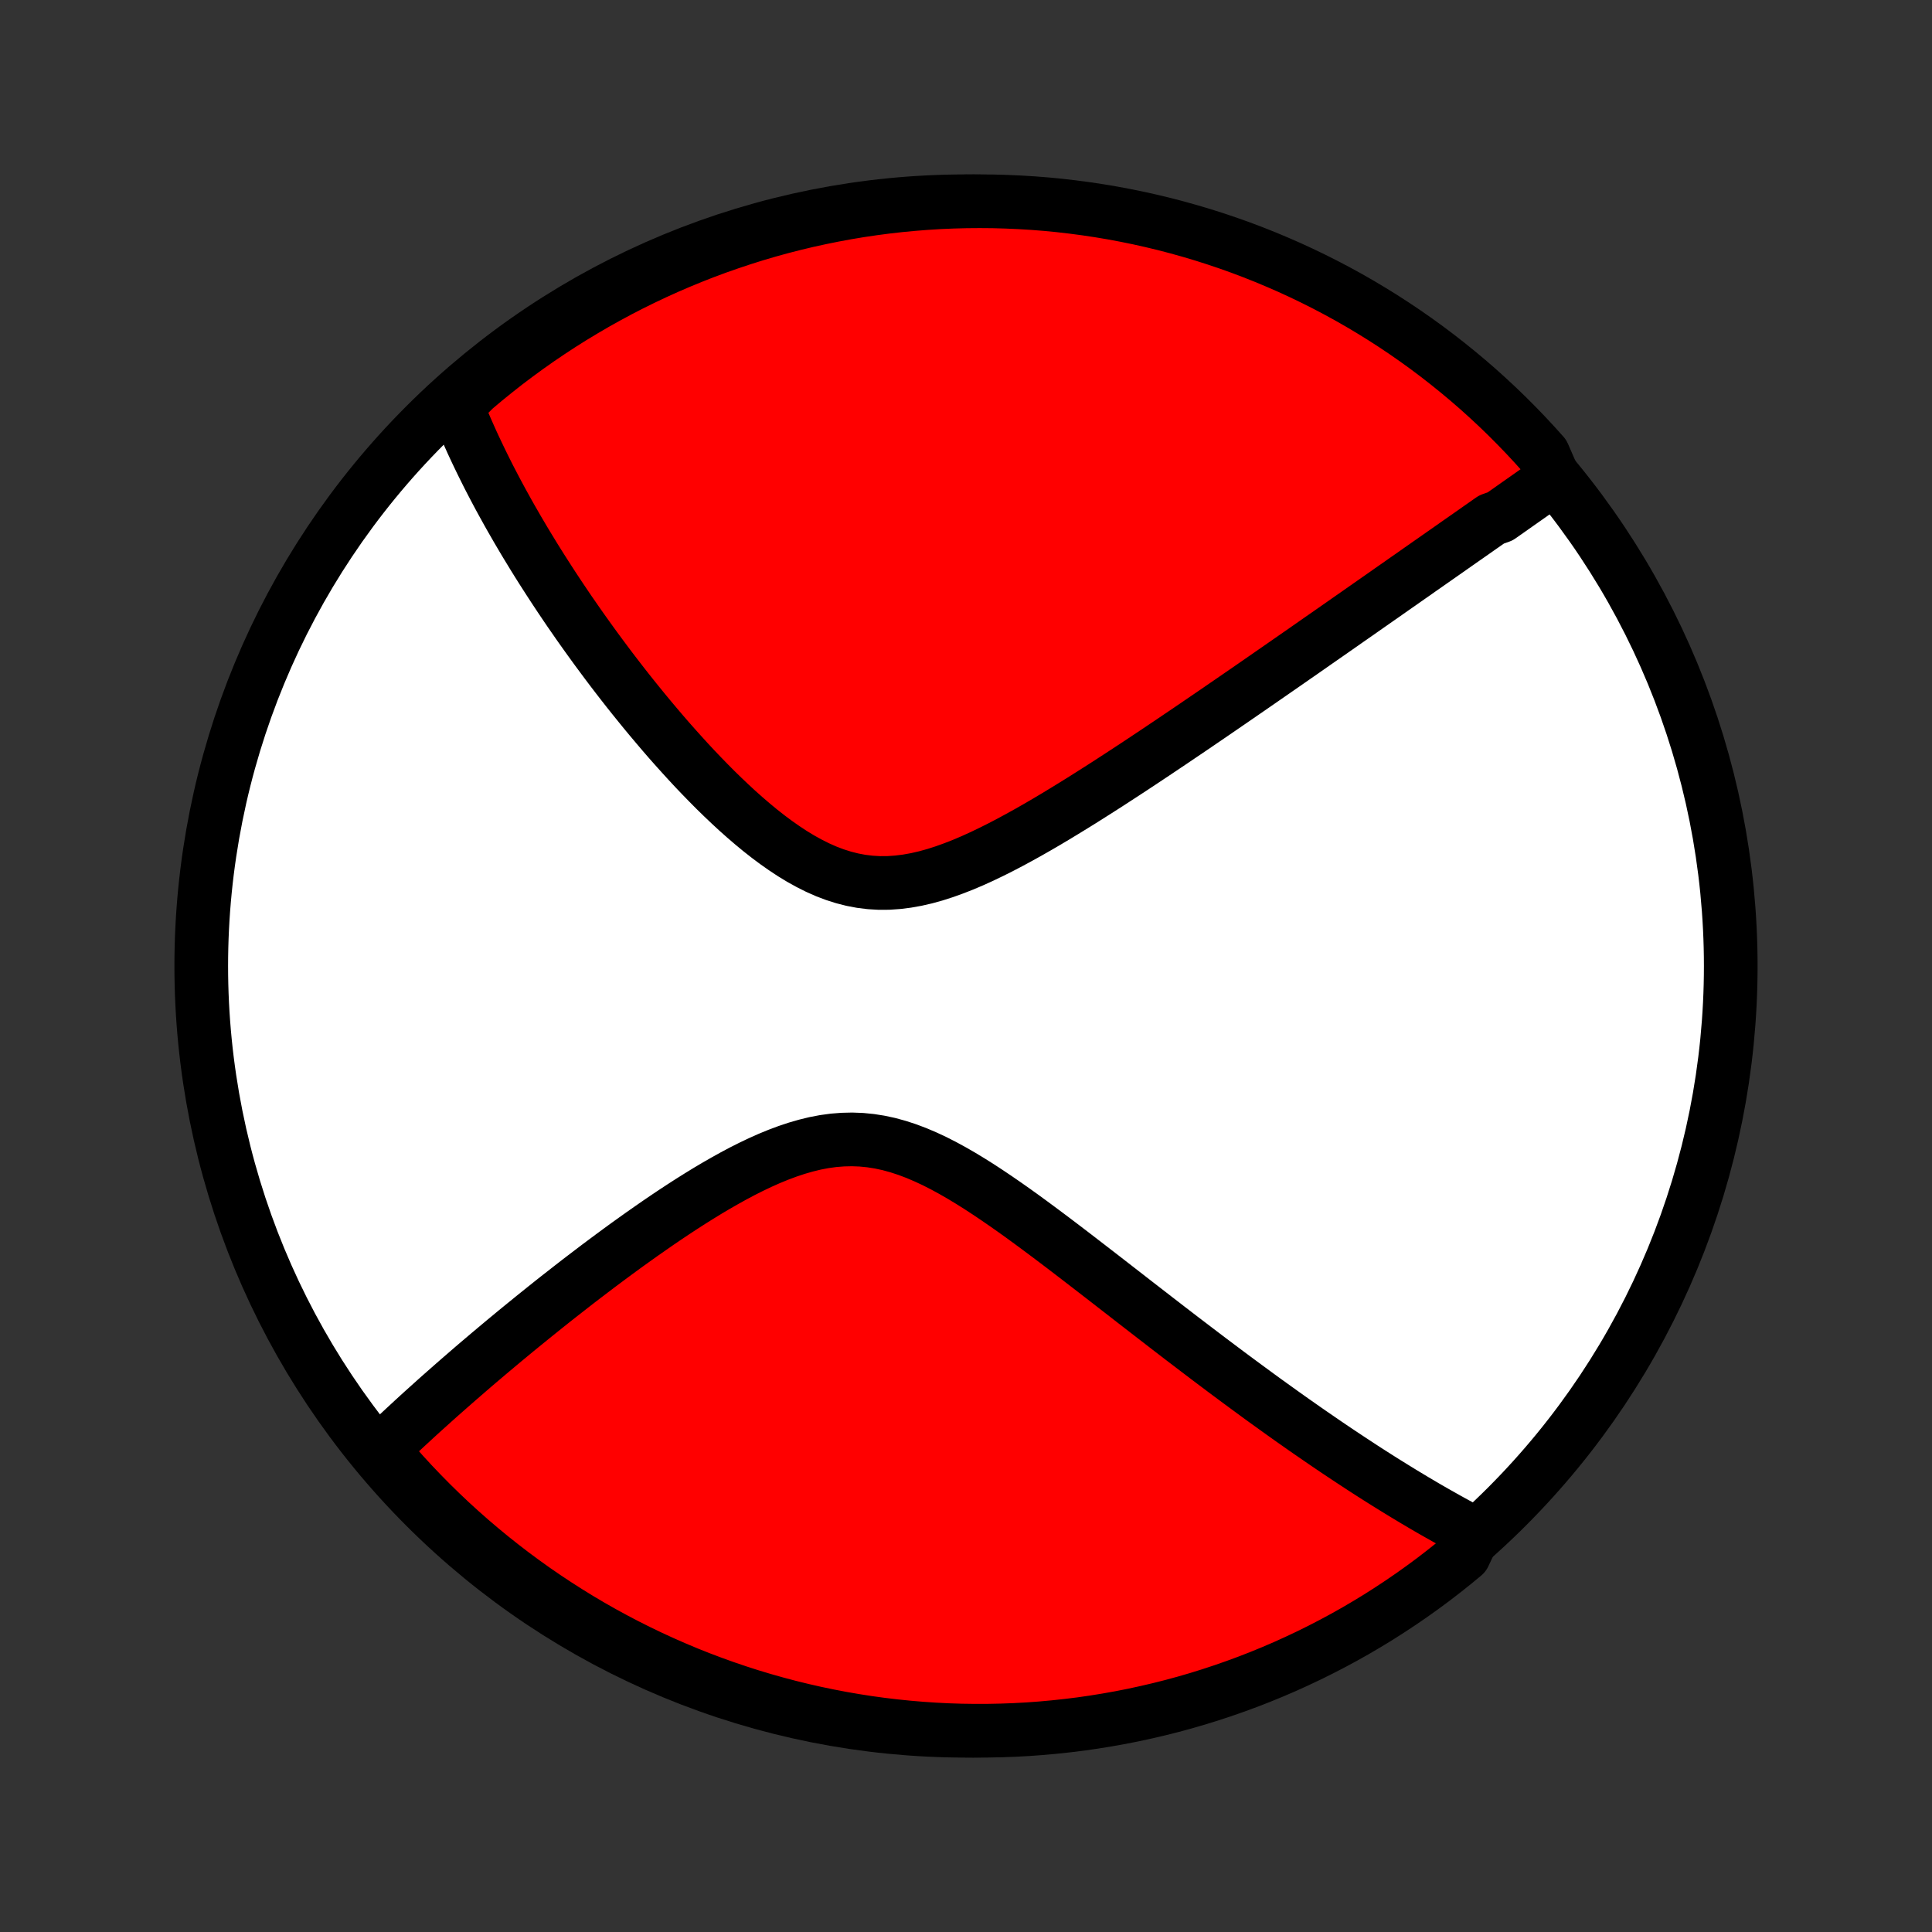 <?xml version="1.0" encoding="utf-8" standalone="no"?>
<!DOCTYPE svg PUBLIC "-//W3C//DTD SVG 1.1//EN"
  "http://www.w3.org/Graphics/SVG/1.1/DTD/svg11.dtd">
<!-- Created with matplotlib (http://matplotlib.org/) -->
<svg height="72pt" version="1.1" viewBox="0 0 72 72" width="72pt" xmlns="http://www.w3.org/2000/svg" xmlns:xlink="http://www.w3.org/1999/xlink">
 <rect x="0" y="0" width="72" height="72" fill="#333333" stroke="none"/>
 <defs>
  <style type="text/css">
*{stroke-linecap:butt;stroke-linejoin:round;}
  </style>
 </defs>
 <g id="figure_1">
  <g id="patch_1">
   <path d="
M0 72
L72 72
L72 0
L0 0
z
" style="fill:none;"/>
  </g>
  <g id="axes_1">
   <g id="PatchCollection_1">
    <defs>
     <path d="
M36 -7.5
C43.558 -7.5 50.808 -10.503 56.153 -15.848
C61.497 -21.192 64.5 -28.442 64.5 -36
C64.5 -43.558 61.497 -50.808 56.153 -56.153
C50.808 -61.497 43.558 -64.5 36 -64.5
C28.442 -64.5 21.192 -61.497 15.848 -56.153
C10.503 -50.808 7.5 -43.558 7.5 -36
C7.5 -28.442 10.503 -21.192 15.848 -15.848
C21.192 -10.503 28.442 -7.5 36 -7.5
z
" id="C0_0_a811fe30f3"/>
     <path d="
M57.908 -54.163
L57.756 -54.057
L57.605 -53.95
L57.453 -53.843
L57.3 -53.736
L57.147 -53.628
L56.994 -53.52
L56.84 -53.412
L56.685 -53.303
L56.53 -53.194
L56.374 -53.084
L56.218 -52.974
L56.061 -52.864
L55.903 -52.753
L55.585 -52.641
L55.425 -52.529
L55.264 -52.416
L55.102 -52.303
L54.94 -52.189
L54.776 -52.074
L54.611 -51.959
L54.445 -51.843
L54.278 -51.726
L54.11 -51.608
L53.941 -51.489
L53.77 -51.37
L53.599 -51.25
L53.426 -51.129
L53.251 -51.007
L53.076 -50.884
L52.898 -50.76
L52.72 -50.634
L52.539 -50.508
L52.357 -50.381
L52.174 -50.252
L51.989 -50.123
L51.801 -49.992
L51.613 -49.859
L51.422 -49.726
L51.229 -49.591
L51.034 -49.455
L50.838 -49.318
L50.639 -49.178
L50.438 -49.038
L50.234 -48.896
L50.029 -48.752
L49.821 -48.607
L49.611 -48.46
L49.398 -48.312
L49.182 -48.162
L48.965 -48.01
L48.744 -47.856
L48.521 -47.7
L48.294 -47.543
L48.066 -47.384
L47.834 -47.223
L47.599 -47.06
L47.361 -46.895
L47.12 -46.728
L46.876 -46.559
L46.629 -46.388
L46.378 -46.215
L46.124 -46.04
L45.867 -45.863
L45.606 -45.684
L45.343 -45.503
L45.075 -45.32
L44.804 -45.135
L44.53 -44.948
L44.252 -44.759
L43.97 -44.569
L43.685 -44.376
L43.396 -44.182
L43.104 -43.986
L42.808 -43.789
L42.509 -43.59
L42.206 -43.39
L41.899 -43.189
L41.589 -42.987
L41.276 -42.784
L40.959 -42.581
L40.639 -42.378
L40.316 -42.174
L39.99 -41.972
L39.661 -41.77
L39.329 -41.569
L38.995 -41.37
L38.658 -41.174
L38.318 -40.98
L37.977 -40.791
L37.633 -40.605
L37.288 -40.425
L36.941 -40.251
L36.593 -40.084
L36.245 -39.926
L35.895 -39.777
L35.545 -39.64
L35.195 -39.514
L34.846 -39.402
L34.496 -39.305
L34.148 -39.225
L33.801 -39.163
L33.456 -39.12
L33.113 -39.096
L32.772 -39.094
L32.433 -39.114
L32.097 -39.155
L31.764 -39.218
L31.434 -39.302
L31.107 -39.406
L30.784 -39.529
L30.464 -39.671
L30.148 -39.83
L29.836 -40.003
L29.527 -40.191
L29.223 -40.392
L28.922 -40.603
L28.626 -40.824
L28.333 -41.054
L28.045 -41.292
L27.761 -41.536
L27.481 -41.785
L27.206 -42.039
L26.935 -42.297
L26.668 -42.557
L26.406 -42.821
L26.148 -43.086
L25.894 -43.352
L25.645 -43.62
L25.401 -43.888
L25.16 -44.156
L24.924 -44.423
L24.693 -44.69
L24.466 -44.957
L24.243 -45.222
L24.024 -45.486
L23.81 -45.749
L23.599 -46.01
L23.393 -46.269
L23.191 -46.527
L22.993 -46.783
L22.799 -47.036
L22.609 -47.288
L22.423 -47.538
L22.24 -47.785
L22.062 -48.03
L21.887 -48.273
L21.715 -48.514
L21.547 -48.752
L21.383 -48.989
L21.221 -49.222
L21.064 -49.454
L20.909 -49.684
L20.758 -49.911
L20.61 -50.136
L20.465 -50.359
L20.323 -50.58
L20.183 -50.799
L20.047 -51.015
L19.913 -51.23
L19.783 -51.443
L19.655 -51.653
L19.529 -51.862
L19.407 -52.069
L19.286 -52.274
L19.169 -52.478
L19.053 -52.679
L18.94 -52.879
L18.83 -53.078
L18.721 -53.275
L18.615 -53.47
L18.511 -53.664
L18.41 -53.856
L18.31 -54.047
L18.212 -54.237
L18.117 -54.426
L18.024 -54.613
L17.932 -54.8
L17.843 -54.985
L17.755 -55.169
L17.669 -55.352
L17.585 -55.534
L17.504 -55.715
L17.424 -55.895
L17.345 -56.075
L17.269 -56.254
L17.194 -56.432
L17.121 -56.609
L17.05 -56.786
L16.98 -56.963
L17.31 -57.138
L17.688 -57.516
L18.072 -57.839
L18.462 -58.155
L18.856 -58.465
L19.256 -58.767
L19.661 -59.063
L20.071 -59.352
L20.486 -59.633
L20.906 -59.908
L21.33 -60.175
L21.759 -60.434
L22.192 -60.687
L22.629 -60.931
L23.07 -61.169
L23.515 -61.398
L23.965 -61.62
L24.417 -61.834
L24.873 -62.04
L25.333 -62.238
L25.796 -62.428
L26.262 -62.611
L26.731 -62.785
L27.203 -62.95
L27.677 -63.108
L28.154 -63.258
L28.633 -63.399
L29.115 -63.532
L29.599 -63.656
L30.084 -63.772
L30.572 -63.879
L31.061 -63.978
L31.552 -64.069
L32.044 -64.151
L32.537 -64.224
L33.031 -64.289
L33.526 -64.345
L34.022 -64.392
L34.518 -64.431
L35.015 -64.462
L35.513 -64.483
L36.01 -64.496
L36.507 -64.5
L37.005 -64.496
L37.502 -64.482
L37.998 -64.46
L38.494 -64.43
L38.989 -64.391
L39.483 -64.343
L39.976 -64.286
L40.468 -64.221
L40.959 -64.147
L41.448 -64.065
L41.935 -63.974
L42.421 -63.875
L42.904 -63.767
L43.386 -63.651
L43.865 -63.526
L44.342 -63.393
L44.816 -63.252
L45.288 -63.102
L45.757 -62.944
L46.223 -62.778
L46.686 -62.603
L47.145 -62.421
L47.601 -62.23
L48.054 -62.032
L48.503 -61.825
L48.948 -61.611
L49.389 -61.389
L49.826 -61.159
L50.259 -60.922
L50.687 -60.677
L51.111 -60.424
L51.531 -60.164
L51.945 -59.897
L52.355 -59.622
L52.76 -59.34
L53.16 -59.051
L53.554 -58.755
L53.943 -58.452
L54.327 -58.142
L54.705 -57.826
L55.078 -57.503
L55.444 -57.173
L55.805 -56.837
L56.16 -56.494
L56.508 -56.145
L56.85 -55.791
L57.186 -55.43
L57.516 -55.063
z
" id="C0_1_b72029e95d"/>
     <path d="
M54.939 -14.852
L54.771 -14.94
L54.603 -15.029
L54.435 -15.119
L54.267 -15.21
L54.099 -15.302
L53.929 -15.396
L53.76 -15.491
L53.59 -15.587
L53.419 -15.684
L53.247 -15.783
L53.075 -15.883
L52.903 -15.985
L52.729 -16.087
L52.555 -16.192
L52.38 -16.297
L52.204 -16.404
L52.027 -16.513
L51.849 -16.623
L51.67 -16.734
L51.49 -16.847
L51.308 -16.962
L51.126 -17.078
L50.942 -17.196
L50.757 -17.316
L50.571 -17.438
L50.383 -17.561
L50.194 -17.686
L50.003 -17.813
L49.811 -17.941
L49.617 -18.072
L49.421 -18.205
L49.224 -18.34
L49.025 -18.477
L48.824 -18.615
L48.621 -18.756
L48.416 -18.9
L48.209 -19.045
L48 -19.193
L47.789 -19.343
L47.576 -19.496
L47.36 -19.651
L47.142 -19.808
L46.922 -19.968
L46.7 -20.131
L46.475 -20.296
L46.247 -20.464
L46.017 -20.634
L45.784 -20.807
L45.549 -20.983
L45.311 -21.162
L45.07 -21.343
L44.826 -21.528
L44.58 -21.715
L44.331 -21.905
L44.078 -22.097
L43.823 -22.293
L43.565 -22.491
L43.304 -22.693
L43.039 -22.897
L42.772 -23.104
L42.502 -23.313
L42.228 -23.525
L41.952 -23.74
L41.672 -23.957
L41.39 -24.176
L41.104 -24.398
L40.815 -24.621
L40.524 -24.846
L40.229 -25.073
L39.931 -25.302
L39.631 -25.531
L39.328 -25.761
L39.022 -25.991
L38.713 -26.221
L38.402 -26.451
L38.088 -26.68
L37.771 -26.907
L37.452 -27.131
L37.131 -27.352
L36.808 -27.569
L36.482 -27.782
L36.154 -27.988
L35.825 -28.187
L35.493 -28.378
L35.16 -28.559
L34.826 -28.729
L34.489 -28.886
L34.151 -29.03
L33.812 -29.158
L33.472 -29.269
L33.13 -29.363
L32.787 -29.437
L32.444 -29.491
L32.1 -29.525
L31.755 -29.538
L31.41 -29.53
L31.065 -29.503
L30.72 -29.456
L30.375 -29.39
L30.032 -29.306
L29.689 -29.207
L29.347 -29.093
L29.007 -28.966
L28.668 -28.827
L28.332 -28.677
L27.998 -28.518
L27.666 -28.351
L27.337 -28.176
L27.011 -27.995
L26.688 -27.81
L26.368 -27.62
L26.052 -27.426
L25.739 -27.23
L25.43 -27.031
L25.125 -26.831
L24.823 -26.629
L24.525 -26.426
L24.232 -26.223
L23.942 -26.02
L23.657 -25.817
L23.375 -25.615
L23.098 -25.413
L22.825 -25.212
L22.556 -25.012
L22.291 -24.814
L22.03 -24.616
L21.774 -24.421
L21.521 -24.227
L21.273 -24.034
L21.029 -23.843
L20.788 -23.655
L20.552 -23.468
L20.319 -23.282
L20.091 -23.099
L19.866 -22.918
L19.645 -22.738
L19.427 -22.561
L19.213 -22.386
L19.003 -22.212
L18.796 -22.041
L18.593 -21.871
L18.393 -21.703
L18.196 -21.538
L18.003 -21.374
L17.812 -21.212
L17.625 -21.052
L17.441 -20.893
L17.26 -20.736
L17.081 -20.581
L16.906 -20.428
L16.733 -20.276
L16.563 -20.126
L16.395 -19.978
L16.23 -19.831
L16.068 -19.685
L15.908 -19.541
L15.75 -19.399
L15.595 -19.258
L15.442 -19.118
L15.292 -18.979
L15.143 -18.842
L14.997 -18.706
L14.852 -18.57
L14.71 -18.437
L14.57 -18.304
L14.431 -18.172
L14.295 -18.041
L14.371 -17.912
L14.698 -17.441
L15.032 -17.066
L15.372 -16.697
L15.719 -16.334
L16.071 -15.977
L16.43 -15.626
L16.794 -15.281
L17.165 -14.943
L17.541 -14.611
L17.923 -14.286
L18.31 -13.967
L18.703 -13.655
L19.101 -13.349
L19.504 -13.051
L19.912 -12.759
L20.325 -12.475
L20.743 -12.198
L21.165 -11.928
L21.592 -11.665
L22.023 -11.41
L22.459 -11.162
L22.899 -10.922
L23.342 -10.69
L23.79 -10.465
L24.241 -10.248
L24.696 -10.039
L25.154 -9.838
L25.616 -9.644
L26.081 -9.459
L26.549 -9.282
L27.019 -9.113
L27.493 -8.952
L27.969 -8.799
L28.447 -8.655
L28.928 -8.519
L29.411 -8.391
L29.896 -8.272
L30.383 -8.161
L30.871 -8.059
L31.361 -7.965
L31.853 -7.88
L32.345 -7.803
L32.839 -7.735
L33.334 -7.676
L33.83 -7.625
L34.326 -7.583
L34.823 -7.549
L35.32 -7.524
L35.817 -7.508
L36.315 -7.501
L36.812 -7.502
L37.309 -7.512
L37.806 -7.53
L38.302 -7.557
L38.797 -7.593
L39.292 -7.638
L39.785 -7.691
L40.278 -7.752
L40.769 -7.823
L41.258 -7.902
L41.746 -7.989
L42.233 -8.085
L42.717 -8.19
L43.2 -8.303
L43.68 -8.424
L44.158 -8.554
L44.633 -8.692
L45.106 -8.839
L45.576 -8.994
L46.043 -9.157
L46.507 -9.328
L46.967 -9.507
L47.425 -9.695
L47.879 -9.89
L48.329 -10.094
L48.776 -10.305
L49.218 -10.524
L49.657 -10.751
L50.091 -10.985
L50.522 -11.227
L50.947 -11.477
L51.369 -11.734
L51.785 -11.999
L52.197 -12.271
L52.604 -12.55
L53.005 -12.836
L53.402 -13.129
L53.793 -13.43
L54.179 -13.737
L54.559 -14.051
z
" id="C0_2_36f5e869d6"/>
    </defs>
    <g clip-path="url(#p1bffca34e9)">
     <use style="fill:#ffffff;stroke:#000000;stroke-width:2.0;" x="0.0" xlink:href="#C0_0_a811fe30f3" y="72.0"/>
    </g>
    <g clip-path="url(#p1bffca34e9)">
     <use style="fill:#ff0000;stroke:#000000;stroke-width:2.0;" x="0.0" xlink:href="#C0_1_b72029e95d" y="72.0"/>
    </g>
    <g clip-path="url(#p1bffca34e9)">
     <use style="fill:#ff0000;stroke:#000000;stroke-width:2.0;" x="0.0" xlink:href="#C0_2_36f5e869d6" y="72.0"/>
    </g>
   </g>
  </g>
 </g>
 <defs>
  <clipPath id="p1bffca34e9">
   <rect height="72.0" width="72.0" x="0.0" y="0.0"/>
  </clipPath>
 </defs>
</svg>
